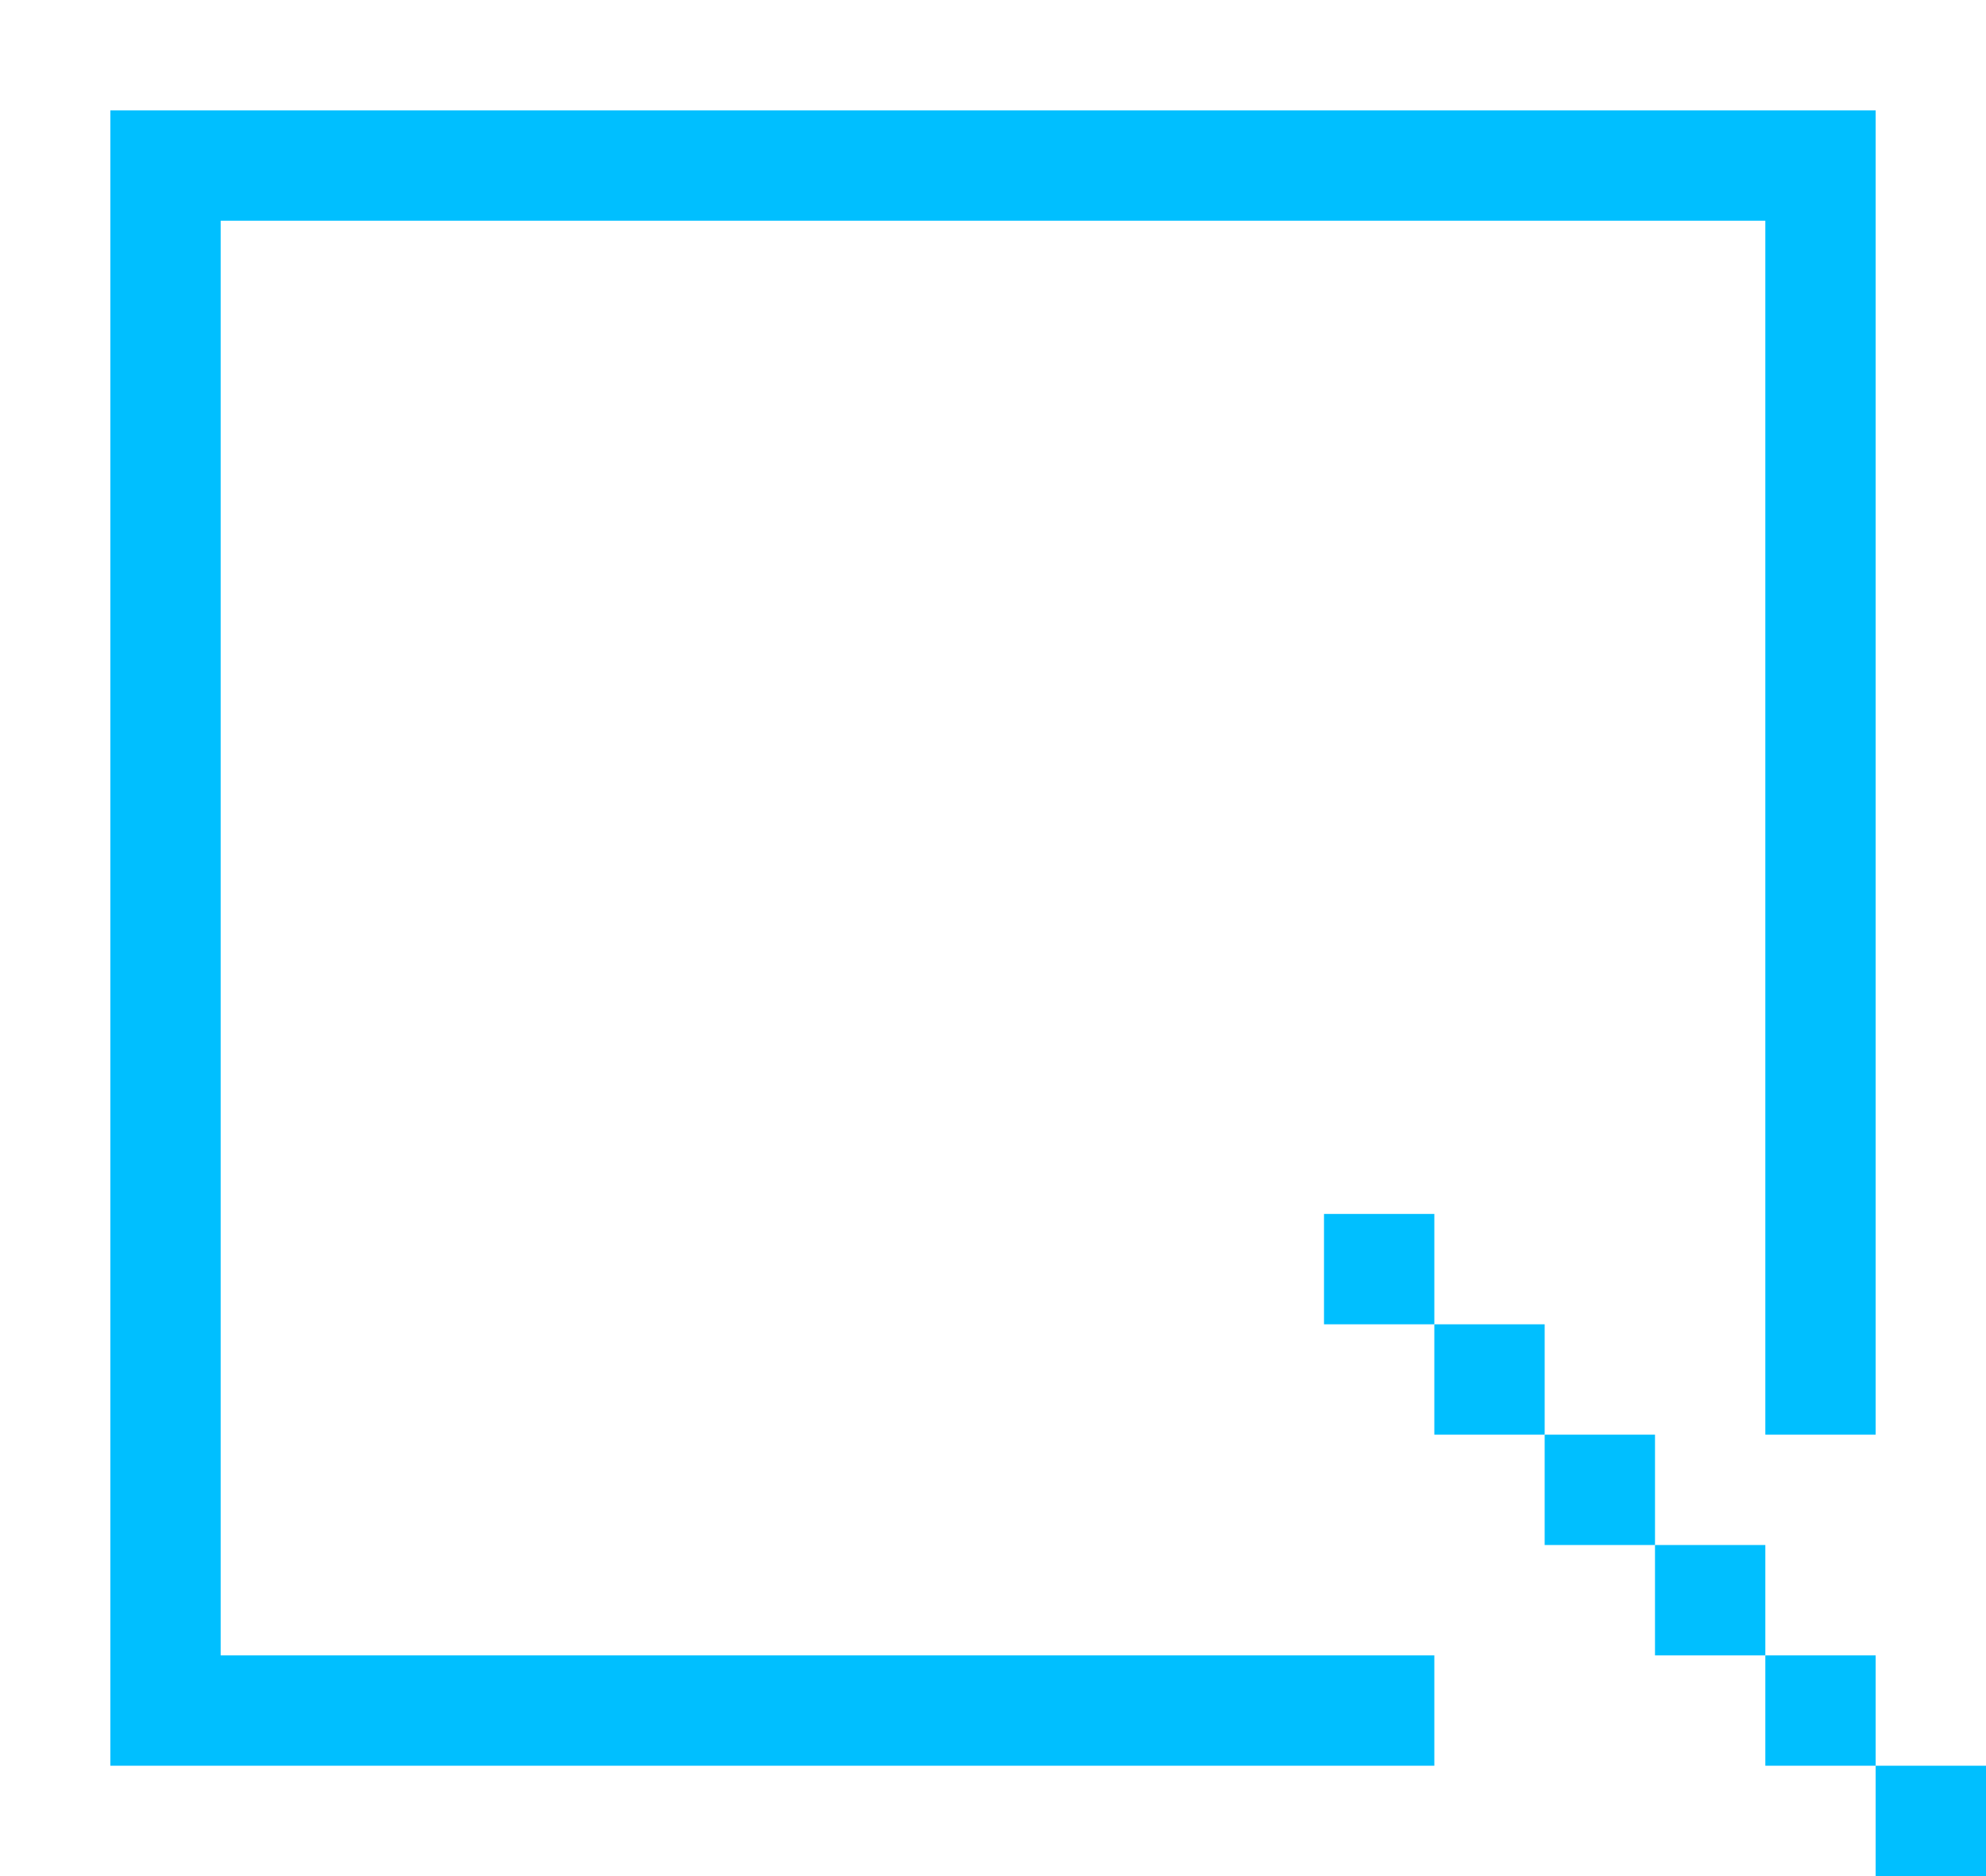 <?xml version="1.0" encoding="utf-8"?>
<!-- Generator: Adobe Illustrator 16.0.0, SVG Export Plug-In . SVG Version: 6.00 Build 0)  -->
<!DOCTYPE svg PUBLIC "-//W3C//DTD SVG 1.1//EN" "http://www.w3.org/Graphics/SVG/1.1/DTD/svg11.dtd">
<svg version="1.1" id="Layer_1" xmlns="http://www.w3.org/2000/svg" xmlns:xlink="http://www.w3.org/1999/xlink" x="0px" y="0px"
	 width="18px" height="17px" viewBox="0 0 18 17" enable-background="new 0 0 18 17" xml:space="preserve">
<g>
	<polygon fill="#00BFFF" points="2,2 16,2 16,13 17,13 17,2 17,1 16,1 2,1 1,1 1,2 1,15 1,16 2,16 13,16 13,15 2,15 	"/>
	<rect x="12" y="11" fill="#00BFFF" width="1" height="1"/>
	<rect x="13" y="12" fill="#00BFFF" width="1" height="1"/>
	<rect x="14" y="13" fill="#00BFFF" width="1" height="1"/>
	<rect x="15" y="14" fill="#00BFFF" width="1" height="1"/>
	<rect x="17" y="16" fill="#00BFFF" width="1" height="1"/>
	<rect x="16" y="15" fill="#00BFFF" width="1" height="1"/>
</g>
<g>
</g>
<g>
</g>
<g>
</g>
<g>
</g>
<g>
</g>
<g>
</g>
</svg>
